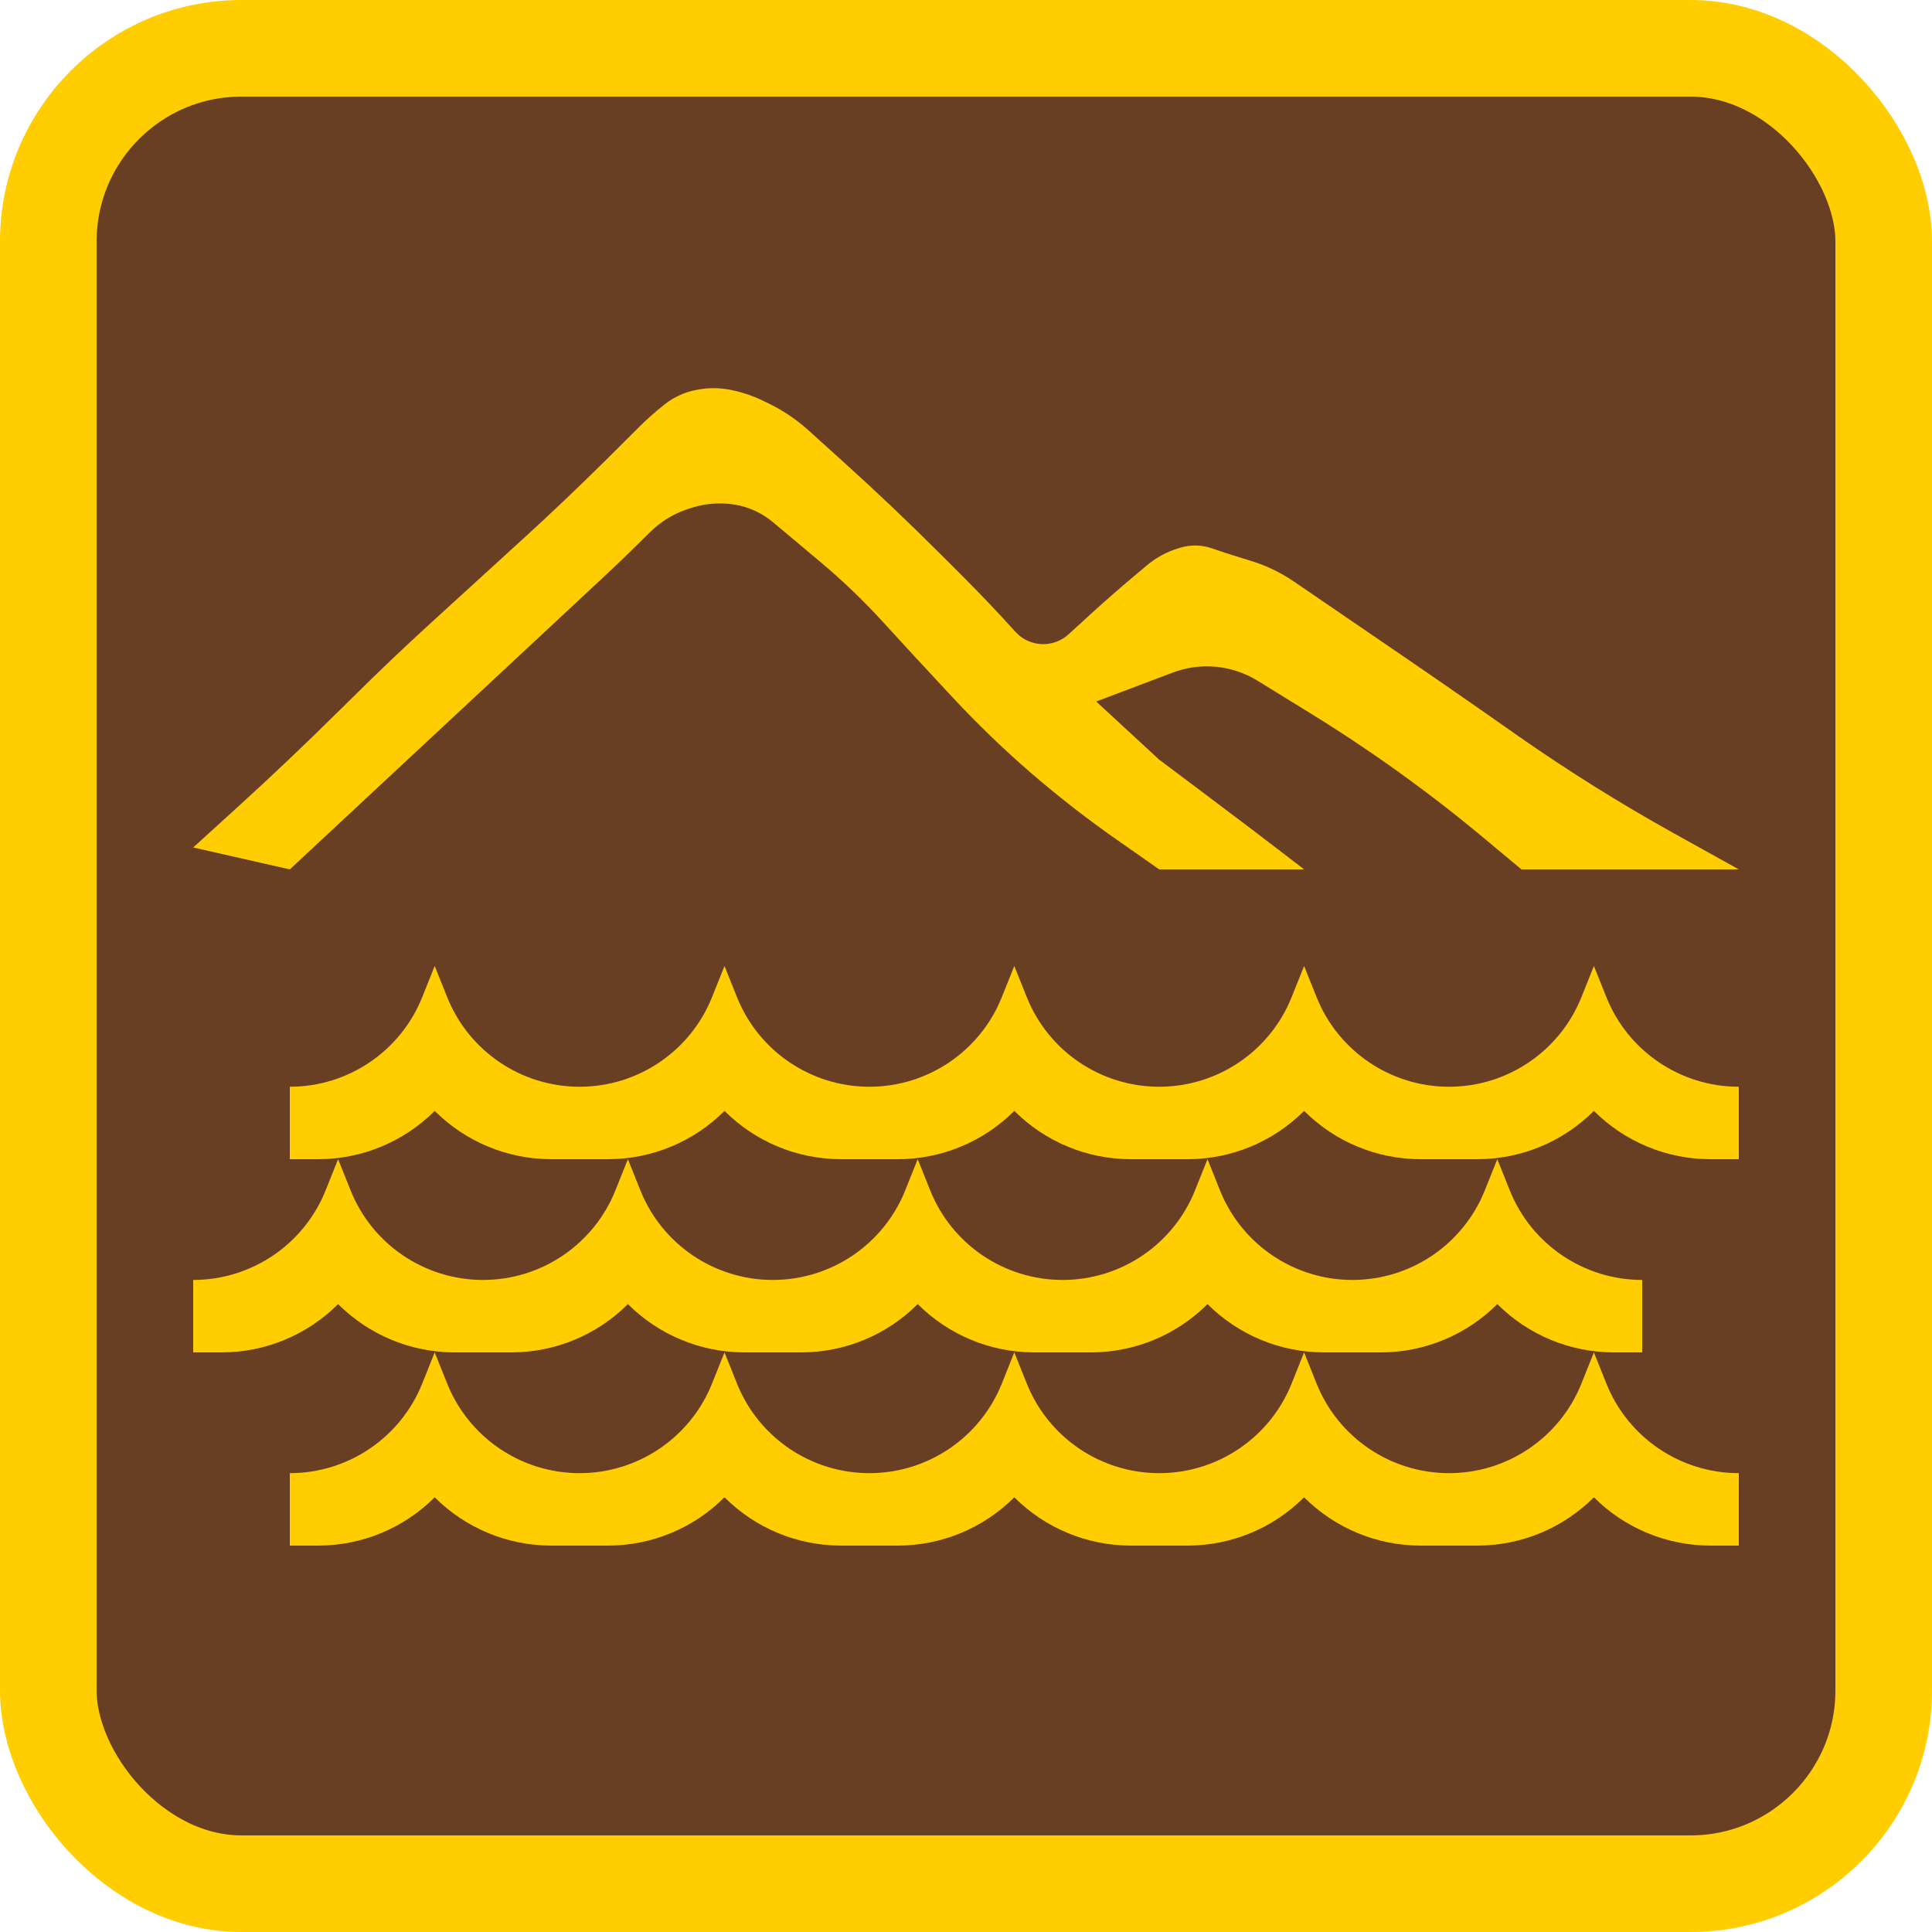 <svg width="20" height="20" xmlns="http://www.w3.org/2000/svg">
 <g fill="none" fill-rule="evenodd">
  <rect stroke="#FFCD00" fill="#693F23" x=".5" y=".5" width="19" height="19" rx="2"/>
  <path d="M2,8.773 L3,9 L6.234,5.987 C6.386,5.845 6.536,5.701 6.683,5.554 L6.726,5.512 C6.843,5.395 6.987,5.309 7.146,5.261 L7.172,5.253 C7.314,5.21 7.463,5.2 7.608,5.224 C7.753,5.248 7.888,5.311 8.001,5.405 L8.492,5.817 C8.72,6.008 8.935,6.214 9.136,6.434 C9.337,6.654 9.539,6.873 9.742,7.091 L9.864,7.222 C10.121,7.498 10.393,7.76 10.679,8.007 C10.965,8.253 11.263,8.485 11.573,8.701 L12,9 L12,9 L13.5,9 C13.152,8.731 12.801,8.465 12.449,8.201 L12,7.864 L12,7.864 L11.348,7.262 L12.139,6.963 C12.428,6.853 12.753,6.884 13.017,7.046 L13.549,7.374 C14.182,7.763 14.787,8.197 15.358,8.673 L15.75,9 L15.75,9 L18,9 L17.329,8.627 C16.777,8.32 16.24,7.985 15.722,7.623 L15.391,7.391 C15.093,7.183 14.795,6.977 14.495,6.772 L13.393,6.019 C13.255,5.925 13.103,5.852 12.943,5.804 L12.865,5.78 C12.756,5.747 12.649,5.712 12.541,5.675 C12.437,5.639 12.324,5.638 12.218,5.67 L12.2,5.675 C12.08,5.712 11.97,5.771 11.874,5.851 L11.778,5.932 C11.617,6.066 11.459,6.204 11.304,6.345 L11.061,6.567 C10.903,6.711 10.657,6.7 10.513,6.542 C10.512,6.541 10.512,6.541 10.511,6.54 C10.337,6.347 10.158,6.158 9.974,5.974 L9.75,5.75 C9.417,5.417 9.075,5.092 8.725,4.776 L8.374,4.459 C8.253,4.349 8.117,4.256 7.97,4.183 L7.914,4.156 C7.804,4.101 7.688,4.061 7.568,4.037 C7.448,4.012 7.325,4.012 7.206,4.037 L7.2,4.038 C7.085,4.061 6.977,4.111 6.884,4.183 C6.791,4.257 6.701,4.335 6.617,4.419 L6.302,4.733 C6.007,5.026 5.706,5.313 5.398,5.593 L4.894,6.053 L4.472,6.438 C4.191,6.694 3.915,6.957 3.645,7.225 L3.525,7.343 C3.175,7.69 2.818,8.029 2.453,8.361 L2,8.773 L2,8.773 Z" fill="#FFCD00"/>
  <path d="M0 1.25C.604 1.25 1.147.882 1.371.322L1.5 0 1.5 0 1.629.322C1.853.882 2.396 1.25 3 1.25L3 1.25 3 1.25 3 2 2.707 2C2.254 2 1.82 1.82 1.5 1.5L1.5 1.5 1.5 1.5C1.18 1.82.746 2 .293 2L0 2 0 2 0 1.25ZM3 1.25C3.604 1.25 4.147.882 4.371.322L4.5 0 4.5 0 4.629.322C4.853.882 5.396 1.25 6 1.25L6 1.25 6 1.25 6 2 5.707 2C5.254 2 4.82 1.82 4.5 1.5L4.5 1.5 4.5 1.5C4.18 1.82 3.746 2 3.293 2L3 2 3 2 3 1.25ZM6 1.25C6.604 1.25 7.147.882 7.371.322L7.5 0 7.5 0 7.629.322C7.853.882 8.396 1.25 9 1.25L9 1.25 9 1.25 9 2 8.707 2C8.254 2 7.82 1.82 7.5 1.5L7.5 1.5 7.5 1.5C7.18 1.82 6.746 2 6.293 2L6 2 6 2 6 1.25ZM9 1.25C9.604 1.25 10.147.882 10.371.322L10.5 0 10.5 0 10.629.322C10.853.882 11.396 1.25 12 1.25L12 1.25 12 1.25 12 2 11.707 2C11.254 2 10.82 1.82 10.5 1.5L10.5 1.5 10.5 1.5C10.18 1.82 9.746 2 9.293 2L9 2 9 2 9 1.25ZM12 1.25C12.604 1.25 13.147.882 13.371.322L13.5 0 13.5 0 13.629.322C13.853.882 14.396 1.25 15 1.25L15 1.25 15 1.25 15 2 14.707 2C14.254 2 13.82 1.82 13.5 1.5L13.5 1.5 13.5 1.5C13.18 1.82 12.746 2 12.293 2L12 2 12 2 12 1.25Z" transform="translate(3 10)" fill="#FFCD00"/>
  <path d="M0 1.25C.604 1.25 1.147.882 1.371.322L1.5 0 1.5 0 1.629.322C1.853.882 2.396 1.25 3 1.25L3 1.25 3 1.25 3 2 2.707 2C2.254 2 1.82 1.82 1.5 1.5L1.5 1.5 1.5 1.5C1.18 1.82.746 2 .293 2L0 2 0 2 0 1.25ZM3 1.25C3.604 1.25 4.147.882 4.371.322L4.5 0 4.5 0 4.629.322C4.853.882 5.396 1.25 6 1.25L6 1.25 6 1.25 6 2 5.707 2C5.254 2 4.82 1.82 4.5 1.5L4.5 1.5 4.5 1.5C4.18 1.82 3.746 2 3.293 2L3 2 3 2 3 1.25ZM6 1.25C6.604 1.25 7.147.882 7.371.322L7.5 0 7.5 0 7.629.322C7.853.882 8.396 1.25 9 1.25L9 1.25 9 1.25 9 2 8.707 2C8.254 2 7.82 1.82 7.5 1.5L7.5 1.5 7.5 1.5C7.18 1.82 6.746 2 6.293 2L6 2 6 2 6 1.25ZM9 1.25C9.604 1.25 10.147.882 10.371.322L10.5 0 10.5 0 10.629.322C10.853.882 11.396 1.25 12 1.25L12 1.25 12 1.25 12 2 11.707 2C11.254 2 10.82 1.82 10.5 1.5L10.5 1.5 10.5 1.5C10.18 1.82 9.746 2 9.293 2L9 2 9 2 9 1.25ZM12 1.25C12.604 1.25 13.147.882 13.371.322L13.5 0 13.5 0 13.629.322C13.853.882 14.396 1.25 15 1.25L15 1.25 15 1.25 15 2 14.707 2C14.254 2 13.82 1.82 13.5 1.5L13.5 1.5 13.5 1.5C13.18 1.82 12.746 2 12.293 2L12 2 12 2 12 1.25Z" transform="translate(2 12)" fill="#FFCD00"/>
  <path d="M0 1.25C.604 1.25 1.147.882 1.371.322L1.5 0 1.5 0 1.629.322C1.853.882 2.396 1.25 3 1.25L3 1.25 3 1.25 3 2 2.707 2C2.254 2 1.82 1.82 1.5 1.5L1.5 1.5 1.5 1.5C1.18 1.82.746 2 .293 2L0 2 0 2 0 1.25ZM3 1.25C3.604 1.25 4.147.882 4.371.322L4.5 0 4.5 0 4.629.322C4.853.882 5.396 1.25 6 1.25L6 1.25 6 1.25 6 2 5.707 2C5.254 2 4.82 1.82 4.5 1.5L4.5 1.5 4.5 1.5C4.18 1.82 3.746 2 3.293 2L3 2 3 2 3 1.25ZM6 1.25C6.604 1.25 7.147.882 7.371.322L7.5 0 7.5 0 7.629.322C7.853.882 8.396 1.25 9 1.25L9 1.25 9 1.25 9 2 8.707 2C8.254 2 7.82 1.82 7.5 1.5L7.5 1.5 7.5 1.5C7.18 1.82 6.746 2 6.293 2L6 2 6 2 6 1.25ZM9 1.25C9.604 1.25 10.147.882 10.371.322L10.5 0 10.5 0 10.629.322C10.853.882 11.396 1.25 12 1.25L12 1.25 12 1.25 12 2 11.707 2C11.254 2 10.82 1.82 10.5 1.5L10.5 1.5 10.5 1.5C10.18 1.82 9.746 2 9.293 2L9 2 9 2 9 1.25ZM12 1.25C12.604 1.25 13.147.882 13.371.322L13.5 0 13.5 0 13.629.322C13.853.882 14.396 1.25 15 1.25L15 1.25 15 1.25 15 2 14.707 2C14.254 2 13.82 1.82 13.5 1.5L13.5 1.5 13.5 1.5C13.18 1.82 12.746 2 12.293 2L12 2 12 2 12 1.25Z" transform="translate(3 14)" fill="#FFCD00"/>
 </g>
</svg>
